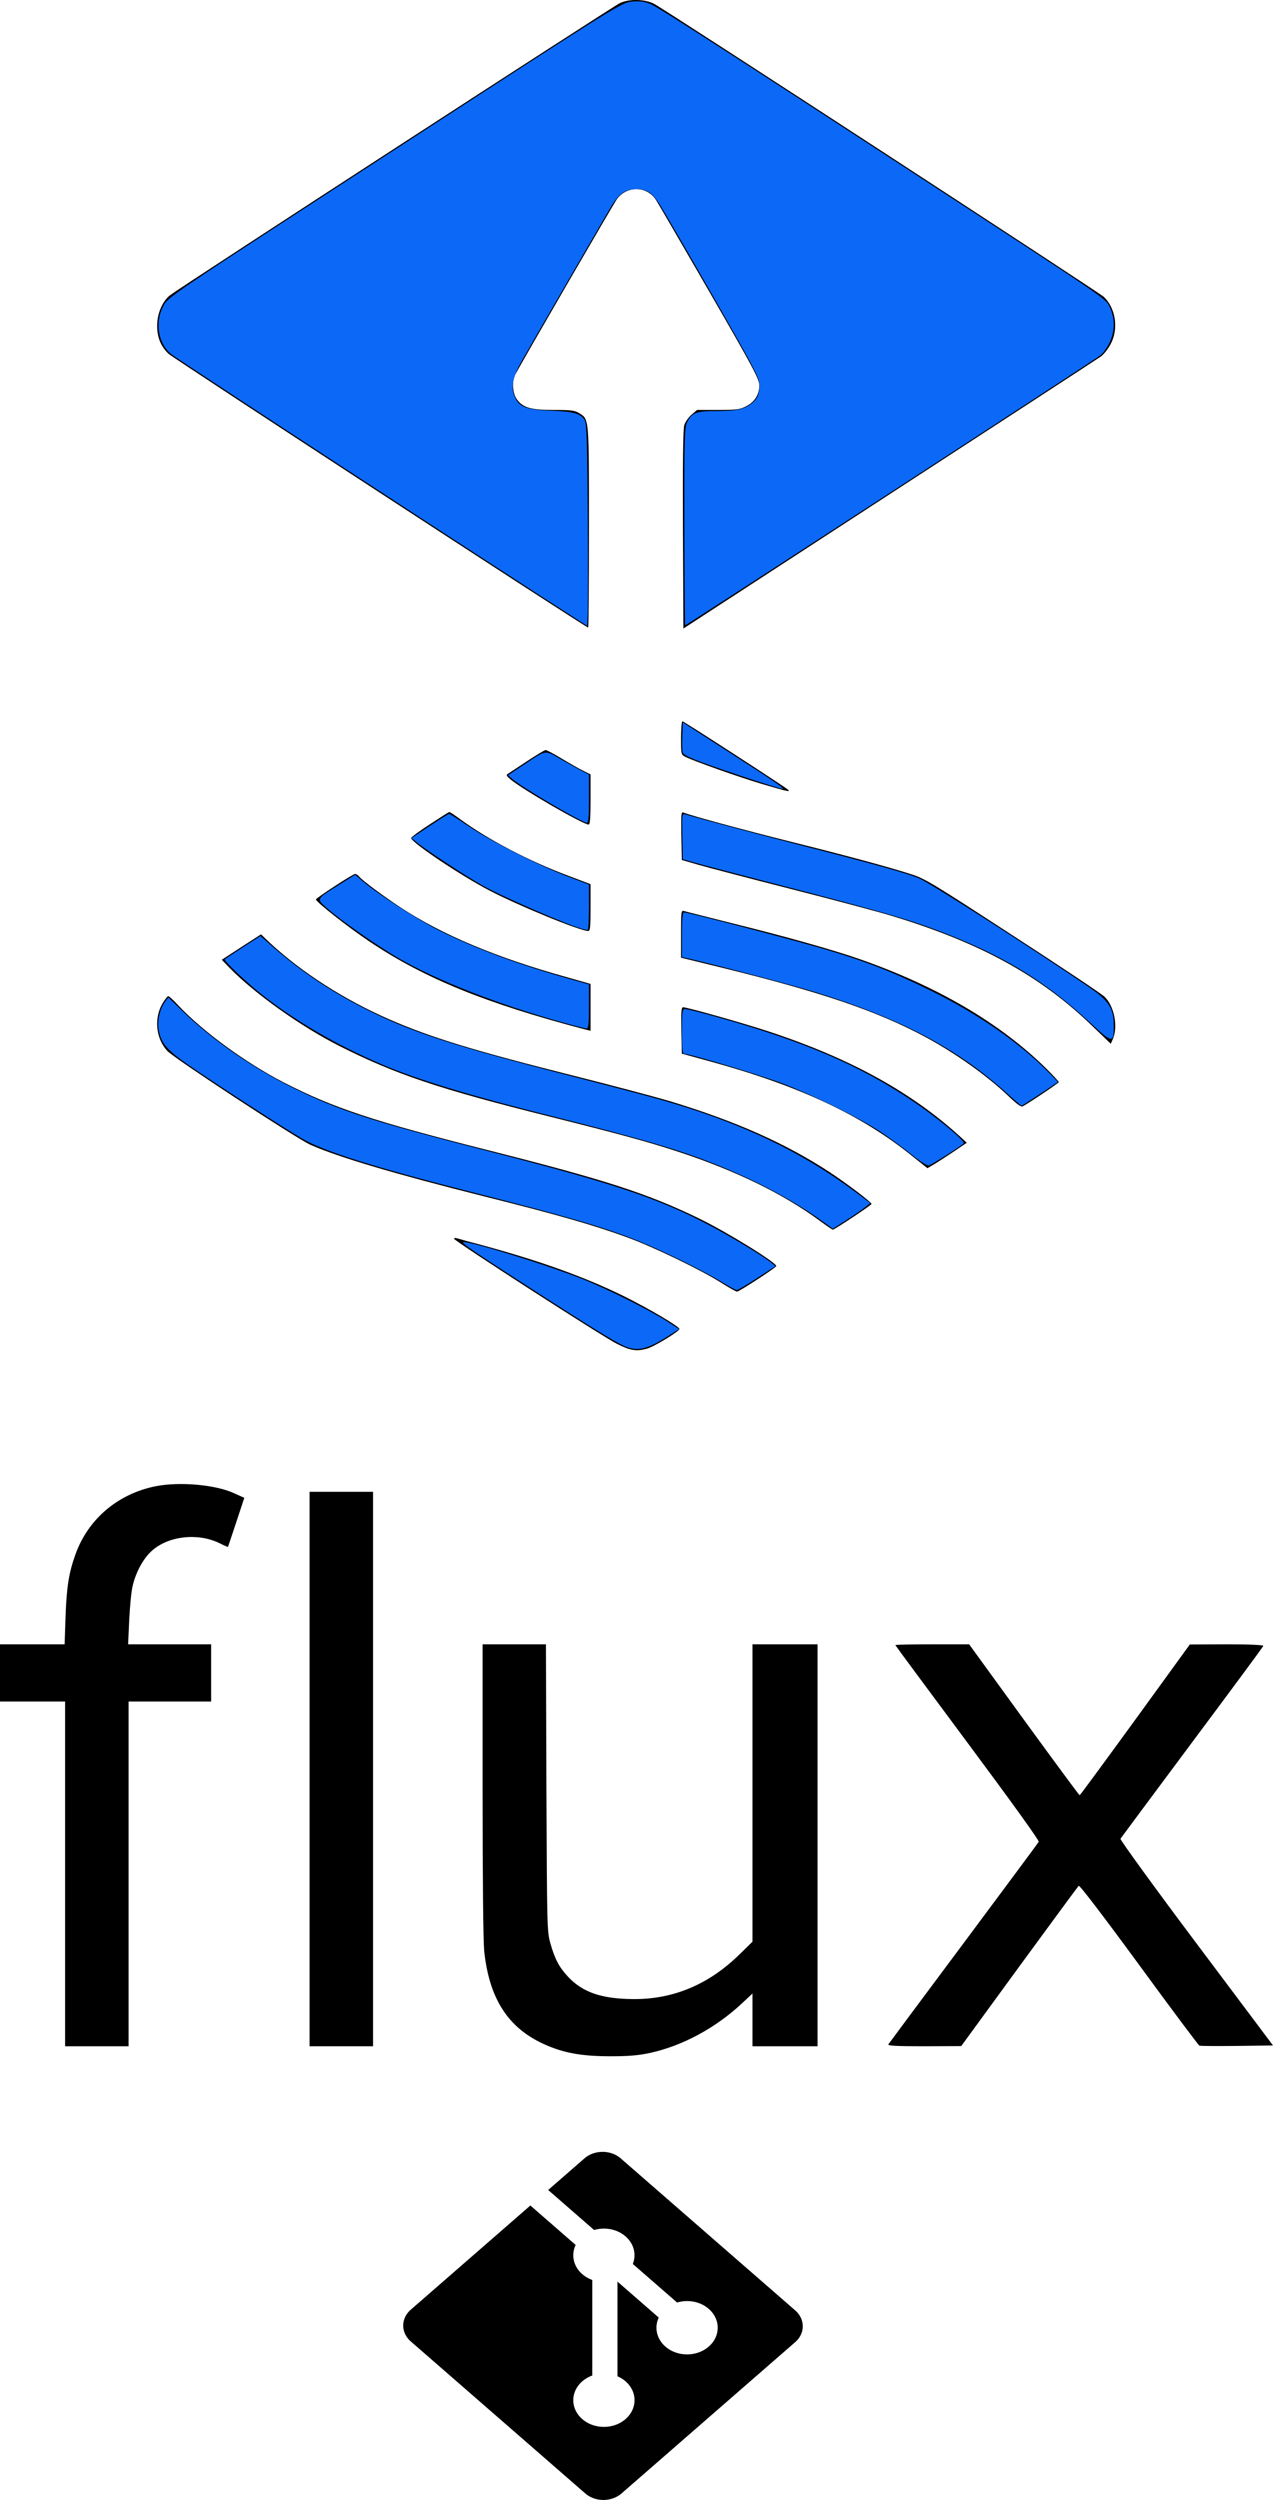 <?xml version="1.0" encoding="UTF-8" standalone="no"?>
<svg
   version="1.0"
   width="801.9pt"
   height="1573.618pt"
   viewBox="0 0 801.9 1573.618"
   preserveAspectRatio="xMidYMid meet"
   id="svg970"
   sodipodi:docname="flux-gitrepo-logo.svg"
   inkscape:version="1.1.2 (0a00cf5339, 2022-02-04)"
   xmlns:inkscape="http://www.inkscape.org/namespaces/inkscape"
   xmlns:sodipodi="http://sodipodi.sourceforge.net/DTD/sodipodi-0.dtd"
   xmlns="http://www.w3.org/2000/svg"
   xmlns:svg="http://www.w3.org/2000/svg">
  <defs
     id="defs974" />
  <sodipodi:namedview
     id="namedview972"
     pagecolor="#ffffff"
     bordercolor="#666666"
     borderopacity="1.0"
     inkscape:pageshadow="2"
     inkscape:pageopacity="0.0"
     inkscape:pagecheckerboard="0"
     inkscape:document-units="pt"
     showgrid="false"
     inkscape:zoom="0.66558935"
     inkscape:cx="412.41645"
     inkscape:cy="1884.7958"
     inkscape:window-width="2525"
     inkscape:window-height="1376"
     inkscape:window-x="70"
     inkscape:window-y="27"
     inkscape:window-maximized="0"
     inkscape:current-layer="svg970" />
  <g
     transform="matrix(0.1,0,0,-0.1,-11,1305.035)"
     fill="#000000"
     stroke="none"
     id="g968">
    <path
       d="m 4015,13031 c -38,-17 -2765,-1786 -2831,-1837 -50,-37 -84,-116 -84,-193 0,-75 22,-130 72,-178 30,-28 2629,-1723 2643,-1723 3,0 5,284 5,631 0,698 2,680 -64,720 -26,16 -51,19 -160,19 -143,0 -192,14 -230,67 -27,37 -32,111 -11,154 41,78 620,1077 642,1107 64,85 188,82 245,-6 13,-20 165,-282 338,-581 277,-480 313,-548 313,-586 0,-58 -29,-105 -83,-132 -39,-20 -59,-23 -177,-23 h -132 l -36,-31 c -19,-17 -40,-47 -45,-67 -7,-25 -10,-243 -8,-657 l 3,-621 1300,846 c 715,465 1314,855 1331,867 16,12 43,45 59,75 53,96 34,228 -42,300 -30,28 -2757,1804 -2832,1844 -56,30 -156,33 -216,5 z"
       id="path938" />
    <path
       d="m 4400,8405 c 0,-104 0,-105 28,-119 54,-27 330,-125 480,-170 159,-47 183,-53 167,-37 -18,17 -657,431 -666,431 -5,0 -9,-47 -9,-105 z"
       id="path940" />
    <path
       d="m 3430,8259 c -58,-38 -112,-74 -120,-79 -13,-8 -10,-14 15,-35 76,-64 458,-285 493,-285 9,0 12,45 12,158 v 158 l -45,22 c -25,12 -86,47 -136,77 -50,30 -96,55 -102,54 -7,0 -59,-32 -117,-70 z"
       id="path942" />
    <path
       d="m 2818,7862 c -65,-42 -118,-81 -118,-87 1,-27 309,-234 491,-329 185,-97 574,-256 624,-256 13,0 15,25 15,148 v 147 l -143,54 c -246,92 -500,225 -677,354 -35,26 -66,47 -70,46 -3,0 -58,-35 -122,-77 z"
       id="path944" />
    <path
       d="m 4402,7790 3,-153 100,-29 c 55,-16 318,-85 585,-153 267,-68 554,-144 638,-170 558,-169 939,-378 1268,-698 l 111,-107 14,32 c 33,79 7,208 -54,265 -17,17 -278,191 -579,386 -507,330 -553,358 -640,385 -141,45 -386,112 -764,206 -295,74 -610,159 -667,181 -16,7 -17,-3 -15,-145 z"
       id="path946" />
    <path
       d="m 2218,7472 c -65,-42 -118,-80 -118,-83 0,-16 208,-179 340,-267 346,-231 726,-386 1353,-551 l 37,-9 v 147 148 l -148,42 c -440,122 -784,266 -1047,438 -109,72 -243,171 -264,197 -7,9 -19,16 -25,15 -6,0 -64,-35 -128,-77 z"
       id="path948" />
    <path
       d="m 4400,7172 v -150 l 270,-66 c 621,-153 966,-271 1267,-432 192,-103 396,-248 535,-382 44,-42 71,-61 80,-56 55,31 228,148 228,153 0,3 -37,43 -82,88 -292,286 -687,517 -1178,688 -162,56 -451,138 -783,220 -166,42 -310,78 -319,81 -17,5 -18,-6 -18,-144 z"
       id="path950" />
    <path
       d="m 1630,7089 -123,-80 49,-51 c 158,-162 449,-369 692,-492 356,-179 625,-270 1332,-446 435,-109 608,-156 795,-217 362,-118 669,-267 899,-437 42,-31 79,-56 82,-56 11,0 244,155 244,162 0,11 -157,130 -265,201 -281,183 -593,321 -1009,447 -88,26 -352,96 -586,155 -646,162 -917,245 -1180,360 -283,124 -545,292 -746,477 l -60,57 z"
       id="path952" />
    <path
       d="m 1133,6733 c -54,-93 -41,-221 31,-298 45,-48 815,-552 902,-591 180,-79 523,-181 1092,-324 457,-114 705,-185 907,-260 164,-60 462,-204 588,-284 49,-31 93,-56 100,-56 13,0 247,152 247,161 1,22 -314,216 -485,299 -326,158 -589,243 -1325,429 -729,184 -977,266 -1295,429 -238,123 -508,320 -663,485 -29,32 -57,57 -62,57 -5,0 -21,-21 -37,-47 z"
       id="path954" />
    <path
       d="m 4402,6564 3,-146 175,-48 c 563,-154 957,-338 1278,-598 l 94,-75 31,18 c 18,10 74,46 125,80 l 92,62 -42,39 c -309,282 -699,496 -1213,664 -162,53 -506,150 -532,150 -11,0 -13,-27 -11,-146 z"
       id="path956" />
    <path
       d="m 2970,5253 c 0,-13 937,-617 1027,-662 86,-43 121,-48 188,-30 45,12 204,109 205,124 0,15 -190,127 -349,206 -240,118 -513,217 -870,315 -91,24 -174,47 -183,50 -10,3 -18,2 -18,-3 z"
       id="path958" />
    <path
       d="M 1090,3695 C 852,3647 666,3489 586,3268 544,3151 530,3066 523,2878 l -6,-178 H 313 110 V 2520 2340 H 315 520 V 1255 170 h 200 200 v 1085 1085 h 260 260 v 180 180 H 1178 917 l 7,152 c 4,84 13,182 22,217 20,86 68,174 122,221 105,93 290,113 426,46 28,-14 51,-24 52,-23 1,1 24,71 52,155 l 51,154 -62,28 c -117,55 -346,75 -497,45 z"
       id="path960" />
    <path
       d="M 2060,1915 V 170 h 200 200 v 1745 1745 h -200 -200 z"
       id="path962" />
    <path
       d="m 3150,1786 c 0,-561 4,-953 10,-1015 30,-289 141,-471 352,-576 131,-64 248,-88 443,-88 113,0 173,5 245,20 207,44 417,157 586,315 l 64,60 V 336 170 h 205 205 V 1435 2700 H 5055 4850 V 1764 828 l -83,-81 C 4574,558 4349,464 4095,467 c -198,2 -316,43 -408,142 -55,59 -82,110 -110,209 -21,76 -21,94 -25,980 l -3,902 h -200 -199 z"
       id="path964" />
    <path
       d="m 5750,2695 c 0,-2 205,-279 455,-615 273,-367 453,-616 448,-623 -3,-7 -217,-294 -473,-638 -257,-344 -470,-631 -474,-637 -5,-9 49,-12 226,-12 l 233,1 365,500 c 201,275 370,504 375,509 6,5 152,-186 380,-497 203,-278 375,-507 380,-509 6,-3 112,-3 237,-2 l 227,3 -484,645 c -268,357 -480,650 -477,656 4,6 207,279 452,608 245,328 447,601 448,606 2,6 -85,10 -230,10 l -233,-1 -344,-474 c -190,-261 -347,-475 -350,-475 -3,0 -161,214 -351,475 l -345,475 h -232 c -128,0 -233,-2 -233,-5 z"
       id="path966" />
  </g>
  <path
     style="fill:#0c69f8;fill-opacity:1;stroke-width:1.127"
     d="M 364.795,390.704 C 318.098,360.838 114.074,227.617 108.151,223.125 c -8.199,-6.218 -10.732,-19.612 -5.624,-29.741 3.304,-6.551 -1.634,-3.214 158.037,-106.827 C 391.232,1.764 391.691,1.48 398.72,0.96 c 4.658,-0.345 7.66,0.126 11.423,1.79 5.406,2.391 49.404,30.701 176.072,113.291 110.859,72.282 110.253,71.868 112.707,77.004 3.431,7.18 3.509,14.95 0.223,22.128 -1.557,3.4 -4.278,7.234 -6.047,8.52 -6.738,4.897 -261.173,170.205 -261.488,169.89 -0.182,-0.182 -0.39,-28.218 -0.462,-62.301 -0.116,-54.918 0.075,-62.369 1.682,-65.477 3.135,-6.062 5.614,-7.023 18.134,-7.03 13.263,-0.008 18.608,-1.258 23.302,-5.452 2.61,-2.332 3.573,-4.32 4.022,-8.309 0.538,-4.777 -0.01,-6.376 -6.173,-17.993 -5.843,-11.013 -34.735,-61.395 -54.003,-94.169 -6.759,-11.497 -9.677,-13.799 -17.486,-13.792 -6.906,0.006 -11.021,3.035 -16.232,11.947 -15.336,26.23 -50.617,87.14 -55.499,95.815 -6.353,11.289 -7.429,17.642 -4.085,24.109 2.826,5.464 7.39,7.006 22.514,7.604 14.318,0.567 18.613,1.823 21.098,6.174 1.104,1.933 1.523,15.583 1.79,58.301 0.191,30.678 0.191,59.188 0,63.357 l -0.348,7.579 z"
     id="path1093" />
  <path
     style="fill:#0c69f8;fill-opacity:1;stroke-width:1.127"
     d="m 466.209,488.176 c -28.097,-9.434 -35.289,-12.324 -36.133,-14.523 -0.325,-0.846 -0.441,-5.443 -0.258,-10.216 l 0.332,-8.678 25.917,16.699 c 33.69,21.708 38.624,25.086 36.607,25.061 -0.921,-0.011 -12.831,-3.766 -26.465,-8.344 z"
     id="path19669" />
  <path
     style="fill:#0c69f8;fill-opacity:1;stroke-width:1.127"
     d="M 687.014,643.999 C 660.958,619.837 636.47,604.266 602.736,590.411 577.302,579.964 560.91,575.112 481.984,554.67 c -20.452,-5.297 -40.481,-10.574 -44.509,-11.726 l -7.324,-2.095 -0.316,-14.407 c -0.293,-13.362 -0.171,-14.365 1.69,-13.829 14.828,4.269 46.516,12.724 76.927,20.527 43.075,11.052 63.546,16.787 70.394,19.722 7.18,3.078 68.388,42.188 106.178,67.845 13.363,9.073 16.446,13.627 16.553,24.459 0.117,11.776 -0.672,11.713 -14.562,-1.167 z"
     id="path19708" />
  <path
     style="fill:#0c69f8;fill-opacity:1;stroke-width:1.127"
     d="m 357.13,511.68 c -14.429,-8.077 -30.588,-18.093 -34.198,-21.197 l -2.87,-2.469 9.408,-6.256 c 15.277,-10.158 13.24,-9.869 24.429,-3.465 5.373,3.075 11.417,6.424 13.432,7.441 l 3.662,1.85 v 15.183 c 0,11.419 -0.349,15.172 -1.409,15.139 -0.775,-0.024 -6.379,-2.826 -12.454,-6.227 z"
     id="path19747" />
  <path
     style="fill:#0c69f8;fill-opacity:1;stroke-width:1.127"
     d="m 367.048,584.739 c -8.485,-2.109 -48.457,-19.384 -62.259,-26.908 -9.514,-5.186 -36.58,-22.883 -42.329,-27.676 l -3.174,-2.646 11.425,-7.596 c 6.284,-4.178 11.769,-7.591 12.188,-7.585 0.42,0.006 6.088,3.592 12.595,7.968 14.057,9.453 43.78,24.495 62.256,31.506 l 13.24,5.024 3.9e-4,14.367 c 2.2e-4,7.902 -0.38,14.308 -0.845,14.236 -0.465,-0.072 -1.859,-0.383 -3.099,-0.691 z"
     id="path19786" />
  <path
     style="fill:#0c69f8;fill-opacity:1;stroke-width:1.127"
     d="M 634.054,687.932 C 602.602,659.663 567.642,641.254 513.47,624.434 c -13.403,-4.161 -65.535,-17.922 -80.784,-21.323 l -3.099,-0.691 v -14.064 c 0,-9.913 0.386,-14.064 1.306,-14.064 2.382,0 71.07,18.007 88.839,23.289 25.996,7.728 42.134,14.017 65.919,25.688 30.378,14.906 56.922,33.3 75.324,52.197 l 5.461,5.608 -11.202,7.457 c -6.161,4.102 -11.43,7.457 -11.709,7.457 -0.279,0 -4.541,-3.625 -9.471,-8.056 z"
     id="path19825" />
  <path
     style="fill:#0c69f8;fill-opacity:1;stroke-width:1.127"
     d="m 574.383,726.848 c -4.958,-4.007 -13.578,-10.345 -19.156,-14.085 -13.096,-8.779 -44.262,-24.085 -63.755,-31.309 -14.389,-5.333 -57.004,-18.143 -60.354,-18.143 -1.21,0 -1.532,-2.963 -1.532,-14.085 0,-12.664 0.199,-14.085 1.972,-14.082 1.085,10e-4 9.324,2.055 18.311,4.562 56.785,15.845 91.954,30.94 126.204,54.168 14.374,9.748 31.891,24.316 30.991,25.773 -0.719,1.163 -19.694,13.191 -21.994,13.941 -0.951,0.31 -5.565,-2.6 -10.688,-6.74 z"
     id="path19864" />
  <path
     style="fill:#0c69f8;fill-opacity:1;stroke-width:1.127"
     d="m 354.09,643.455 c -40.282,-11.226 -78.946,-26.372 -103.104,-40.39 -13.742,-7.974 -36.381,-23.797 -45.073,-31.502 -6.695,-5.935 -6.951,-5.451 7.751,-14.645 l 10.005,-6.257 5.299,4.437 c 9.943,8.325 33.819,23.668 47.511,30.532 23.034,11.547 50.367,21.68 83.526,30.965 l 10.987,3.077 v 13.931 c 0,10.435 -0.353,13.912 -1.409,13.854 -0.775,-0.043 -7.747,-1.844 -15.494,-4.003 z"
     id="path19903" />
  <path
     style="fill:#0c69f8;fill-opacity:1;stroke-width:1.127"
     d="M 518.523,769.022 C 493.999,751.306 460.62,735.063 425.643,723.825 409.761,718.723 382.771,711.334 350.71,703.313 296.032,689.633 263.287,679.716 240.281,669.866 212.271,657.874 186.301,642.787 165.375,626.347 c -9.897,-7.775 -24.588,-21.672 -23.773,-22.487 0.282,-0.282 5.446,-3.698 11.475,-7.591 l 10.962,-7.078 7.995,6.972 c 17.285,15.074 35.721,27.495 56.797,38.263 29.762,15.207 54.976,23.451 133.147,43.536 22.001,5.653 46.087,11.999 53.524,14.103 49.673,14.05 88.221,32.206 122.683,57.786 l 10.001,7.423 -3.24,2.627 c -1.782,1.445 -7.08,5.082 -11.774,8.082 l -8.534,5.455 z"
     id="path19942" />
  <path
     style="fill:#0c69f8;fill-opacity:1;stroke-width:1.127"
     d="m 455.504,807.438 c -11.558,-7.154 -37.524,-19.953 -53.532,-26.388 -21.247,-8.541 -43.431,-15.032 -105.913,-30.993 -60.807,-15.533 -91.571,-25.221 -105.496,-33.222 -11.12,-6.389 -57.833,-36.67 -73.184,-47.44 -12.74,-8.938 -16.12,-13.125 -17.484,-21.653 -0.866,-5.416 0.916,-12.965 4.036,-17.102 l 2.11,-2.797 8.808,8.522 c 18.855,18.245 44.205,35.847 69.656,48.367 29.853,14.685 48.52,20.736 123.387,39.992 78.636,20.226 106.148,29.404 138.036,46.051 13.473,7.033 34.083,19.446 39.625,23.866 l 2.916,2.325 -11.555,7.542 c -6.355,4.148 -12.124,7.524 -12.819,7.502 -0.695,-0.022 -4.56,-2.08 -8.588,-4.573 z"
     id="path19981" />
  <path
     style="fill:#0c69f8;fill-opacity:1;stroke-width:1.127"
     d="m 392.965,847.123 c -5.823,-2.666 -19.115,-10.804 -48.453,-29.663 -44.157,-28.385 -54.09,-35.081 -52.72,-35.538 3.082,-1.027 51.545,13.916 74.693,23.031 15.296,6.023 42.423,19.545 53.44,26.639 l 7.804,5.024 -6.502,4.159 c -13.672,8.746 -19.946,10.155 -28.261,6.347 z"
     id="path20020" />
  <path
     fill="#f34f29"
     d="M 500.93,1454.305 391.045,1358.643 c -6.324,-5.509 -16.588,-5.509 -22.922,0 l -22.816,19.867 28.945,25.199 c 6.729,-1.977 14.441,-0.651 19.802,4.016 5.389,4.697 6.9,11.468 4.574,17.345 l 27.896,24.288 c 6.749,-2.026 14.538,-0.717 19.925,3.984 7.536,6.556 7.536,17.184 0,23.743 a 19.285,16.79 0 0 1 -27.28,0 19.293,16.797 0 0 1 -4.197,-18.261 l -26.014,-22.648 v 59.606 a 19.355,16.85 0 0 1 5.102,3.173 c 7.532,6.556 7.532,17.18 0,23.75 -7.534,6.556 -19.746,6.556 -27.272,0 -7.532,-6.568 -7.532,-17.192 0,-23.75 a 19.239,16.75 0 0 1 6.314,-3.662 v -60.158 a 19.102,16.63 0 0 1 -6.314,-3.664 c -5.706,-4.964 -7.08,-12.254 -4.153,-18.357 l -28.536,-24.843 -75.346,65.593 a 16.215,14.117 0 0 0 0,19.961 l 109.888,95.662 c 6.328,5.509 16.588,5.509 22.926,0 l 109.371,-95.218 a 16.219,14.12 0 0 0 -0.002,-19.963 z"
     id="path864"
     style="fill:#000000;fill-opacity:1;stroke-width:1.86" />
</svg>

